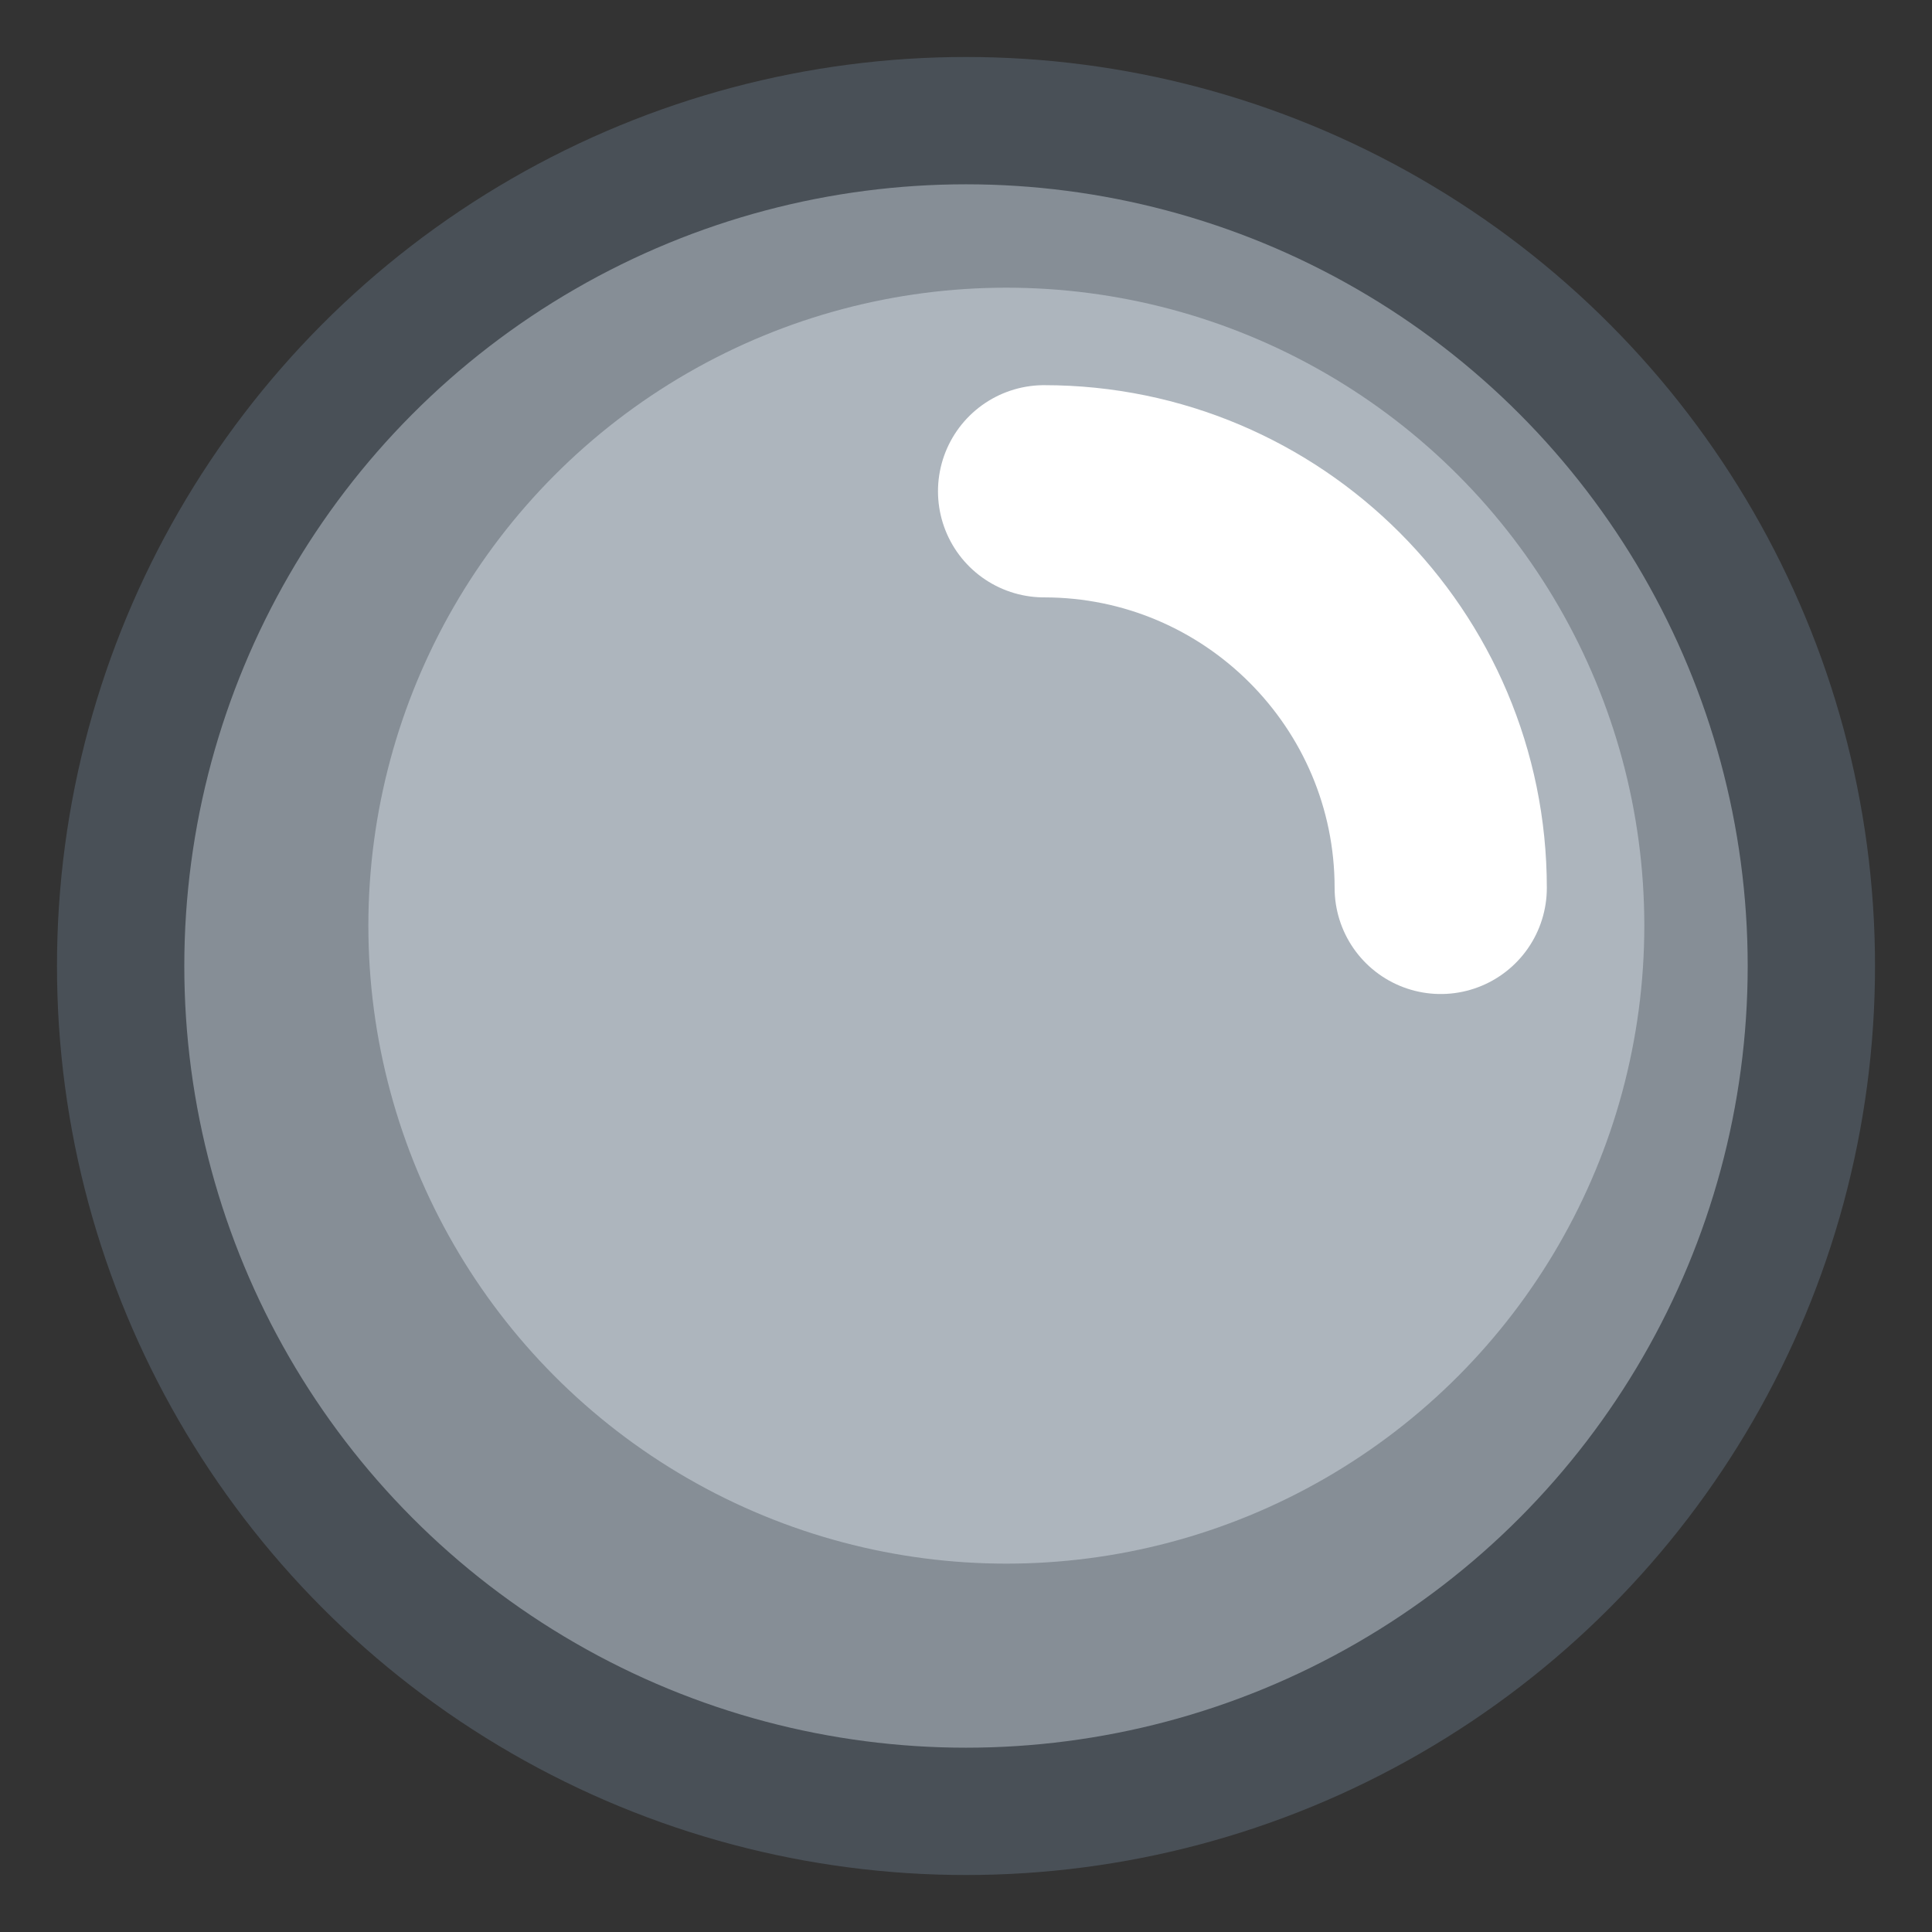 <?xml version="1.0" encoding="UTF-8" standalone="no"?><!DOCTYPE svg PUBLIC "-//W3C//DTD SVG 1.1//EN" "http://www.w3.org/Graphics/SVG/1.1/DTD/svg11.dtd"><svg width="100%" height="100%" viewBox="0 0 256 256" version="1.1" xmlns="http://www.w3.org/2000/svg" xmlns:xlink="http://www.w3.org/1999/xlink" xml:space="preserve" xmlns:serif="http://www.serif.com/" style="fill-rule:evenodd;clip-rule:evenodd;stroke-linecap:round;stroke-linejoin:round;stroke-miterlimit:1.5;"><rect x="0" y="0" width="256" height="256" fill="#333333" stroke="none"/><g id="Lock---Nail" serif:id="Lock - Nail"><circle cx="128" cy="128" r="112.014" style="fill:#868e96;stroke:#495057;stroke-width:16.87px;"/><circle cx="133.345" cy="122.655" r="84.535" style="fill:#adb5bd;"/><path d="M138.348,65.097c29.006,0 52.555,23.549 52.555,52.555" style="fill:none;stroke:#fff;stroke-width:28.12px;"/></g></svg>